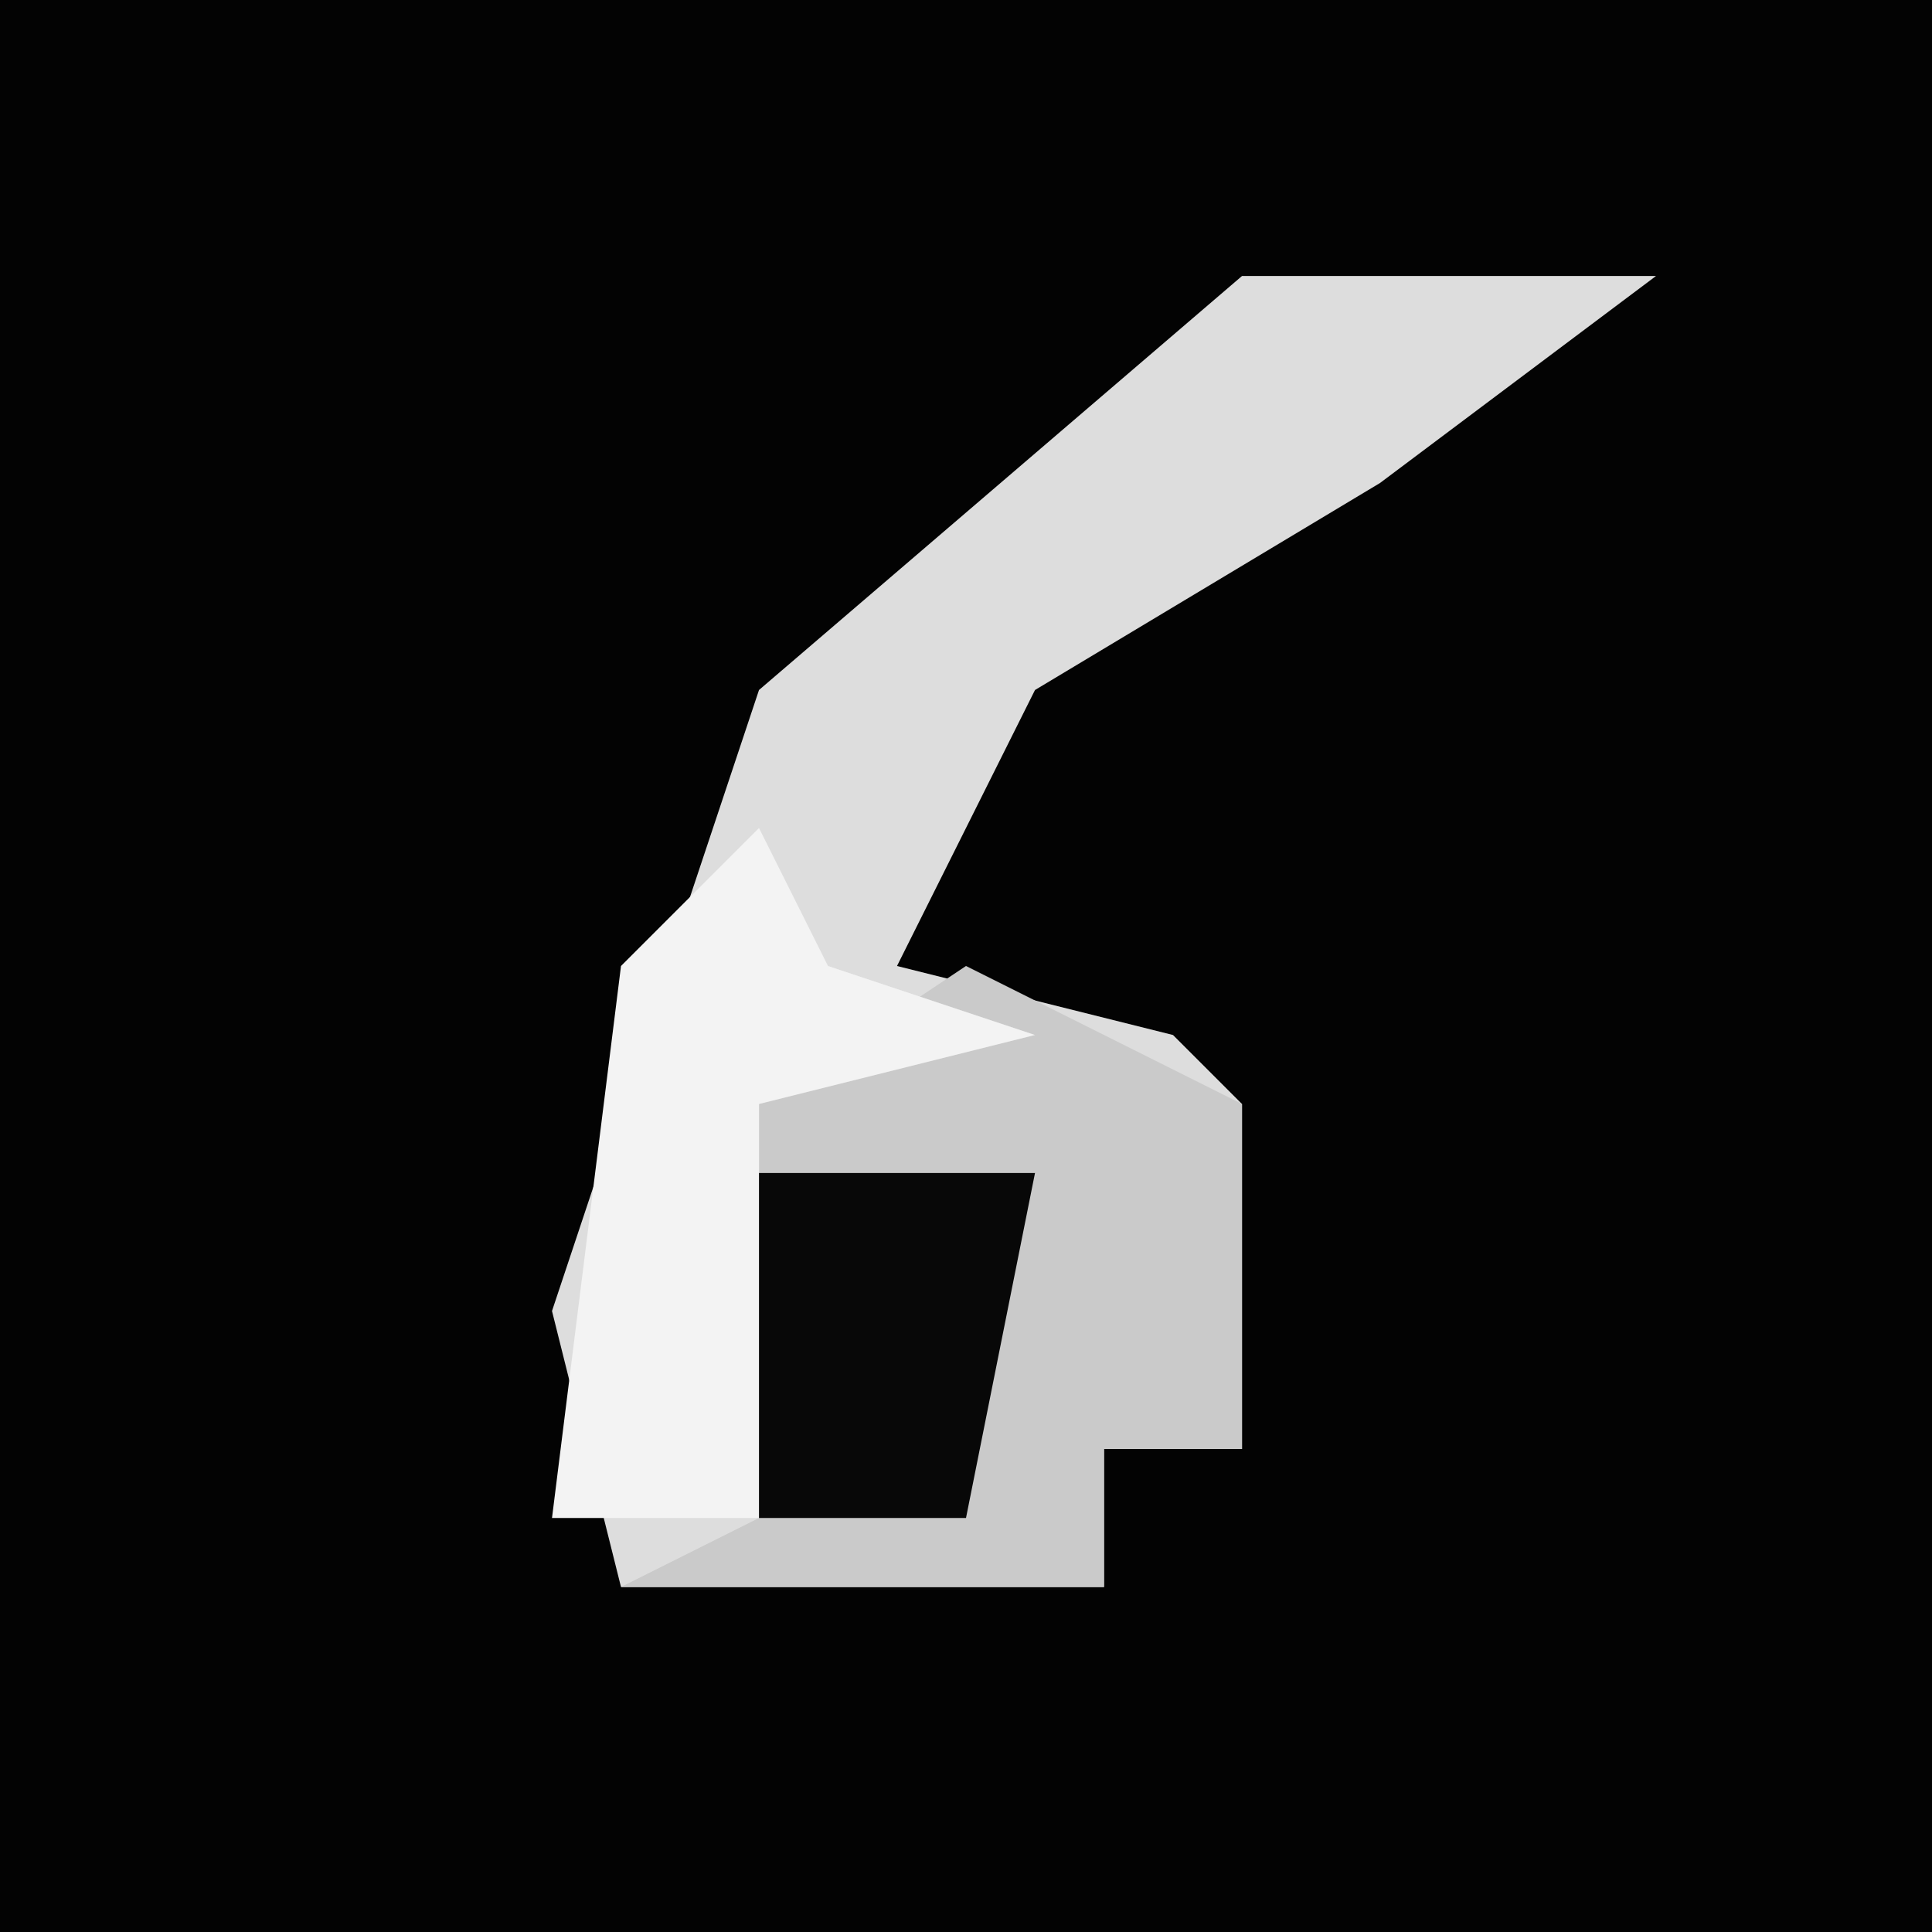 <?xml version="1.0" encoding="UTF-8"?>
<svg version="1.1" xmlns="http://www.w3.org/2000/svg" width="28" height="28">
<path d="M0,0 L28,0 L28,28 L0,28 Z " fill="#030303" transform="translate(0,0)"/>
<path d="M0,0 L6,0 L2,3 L-3,6 L-5,10 L-1,11 L0,12 L0,17 L-2,17 L-2,19 L-9,19 L-10,15 L-7,6 Z " fill="#DDDDDD" transform="translate(18,4)"/>
<path d="M0,0 L4,2 L4,7 L2,7 L2,9 L-5,9 L-3,8 L-3,2 Z " fill="#CACACA" transform="translate(14,14)"/>
<path d="M0,0 L1,2 L4,3 L0,4 L0,10 L-3,10 L-2,2 Z " fill="#F3F3F3" transform="translate(11,12)"/>
<path d="M0,0 L4,0 L3,5 L0,5 Z " fill="#080808" transform="translate(11,17)"/>
</svg>

